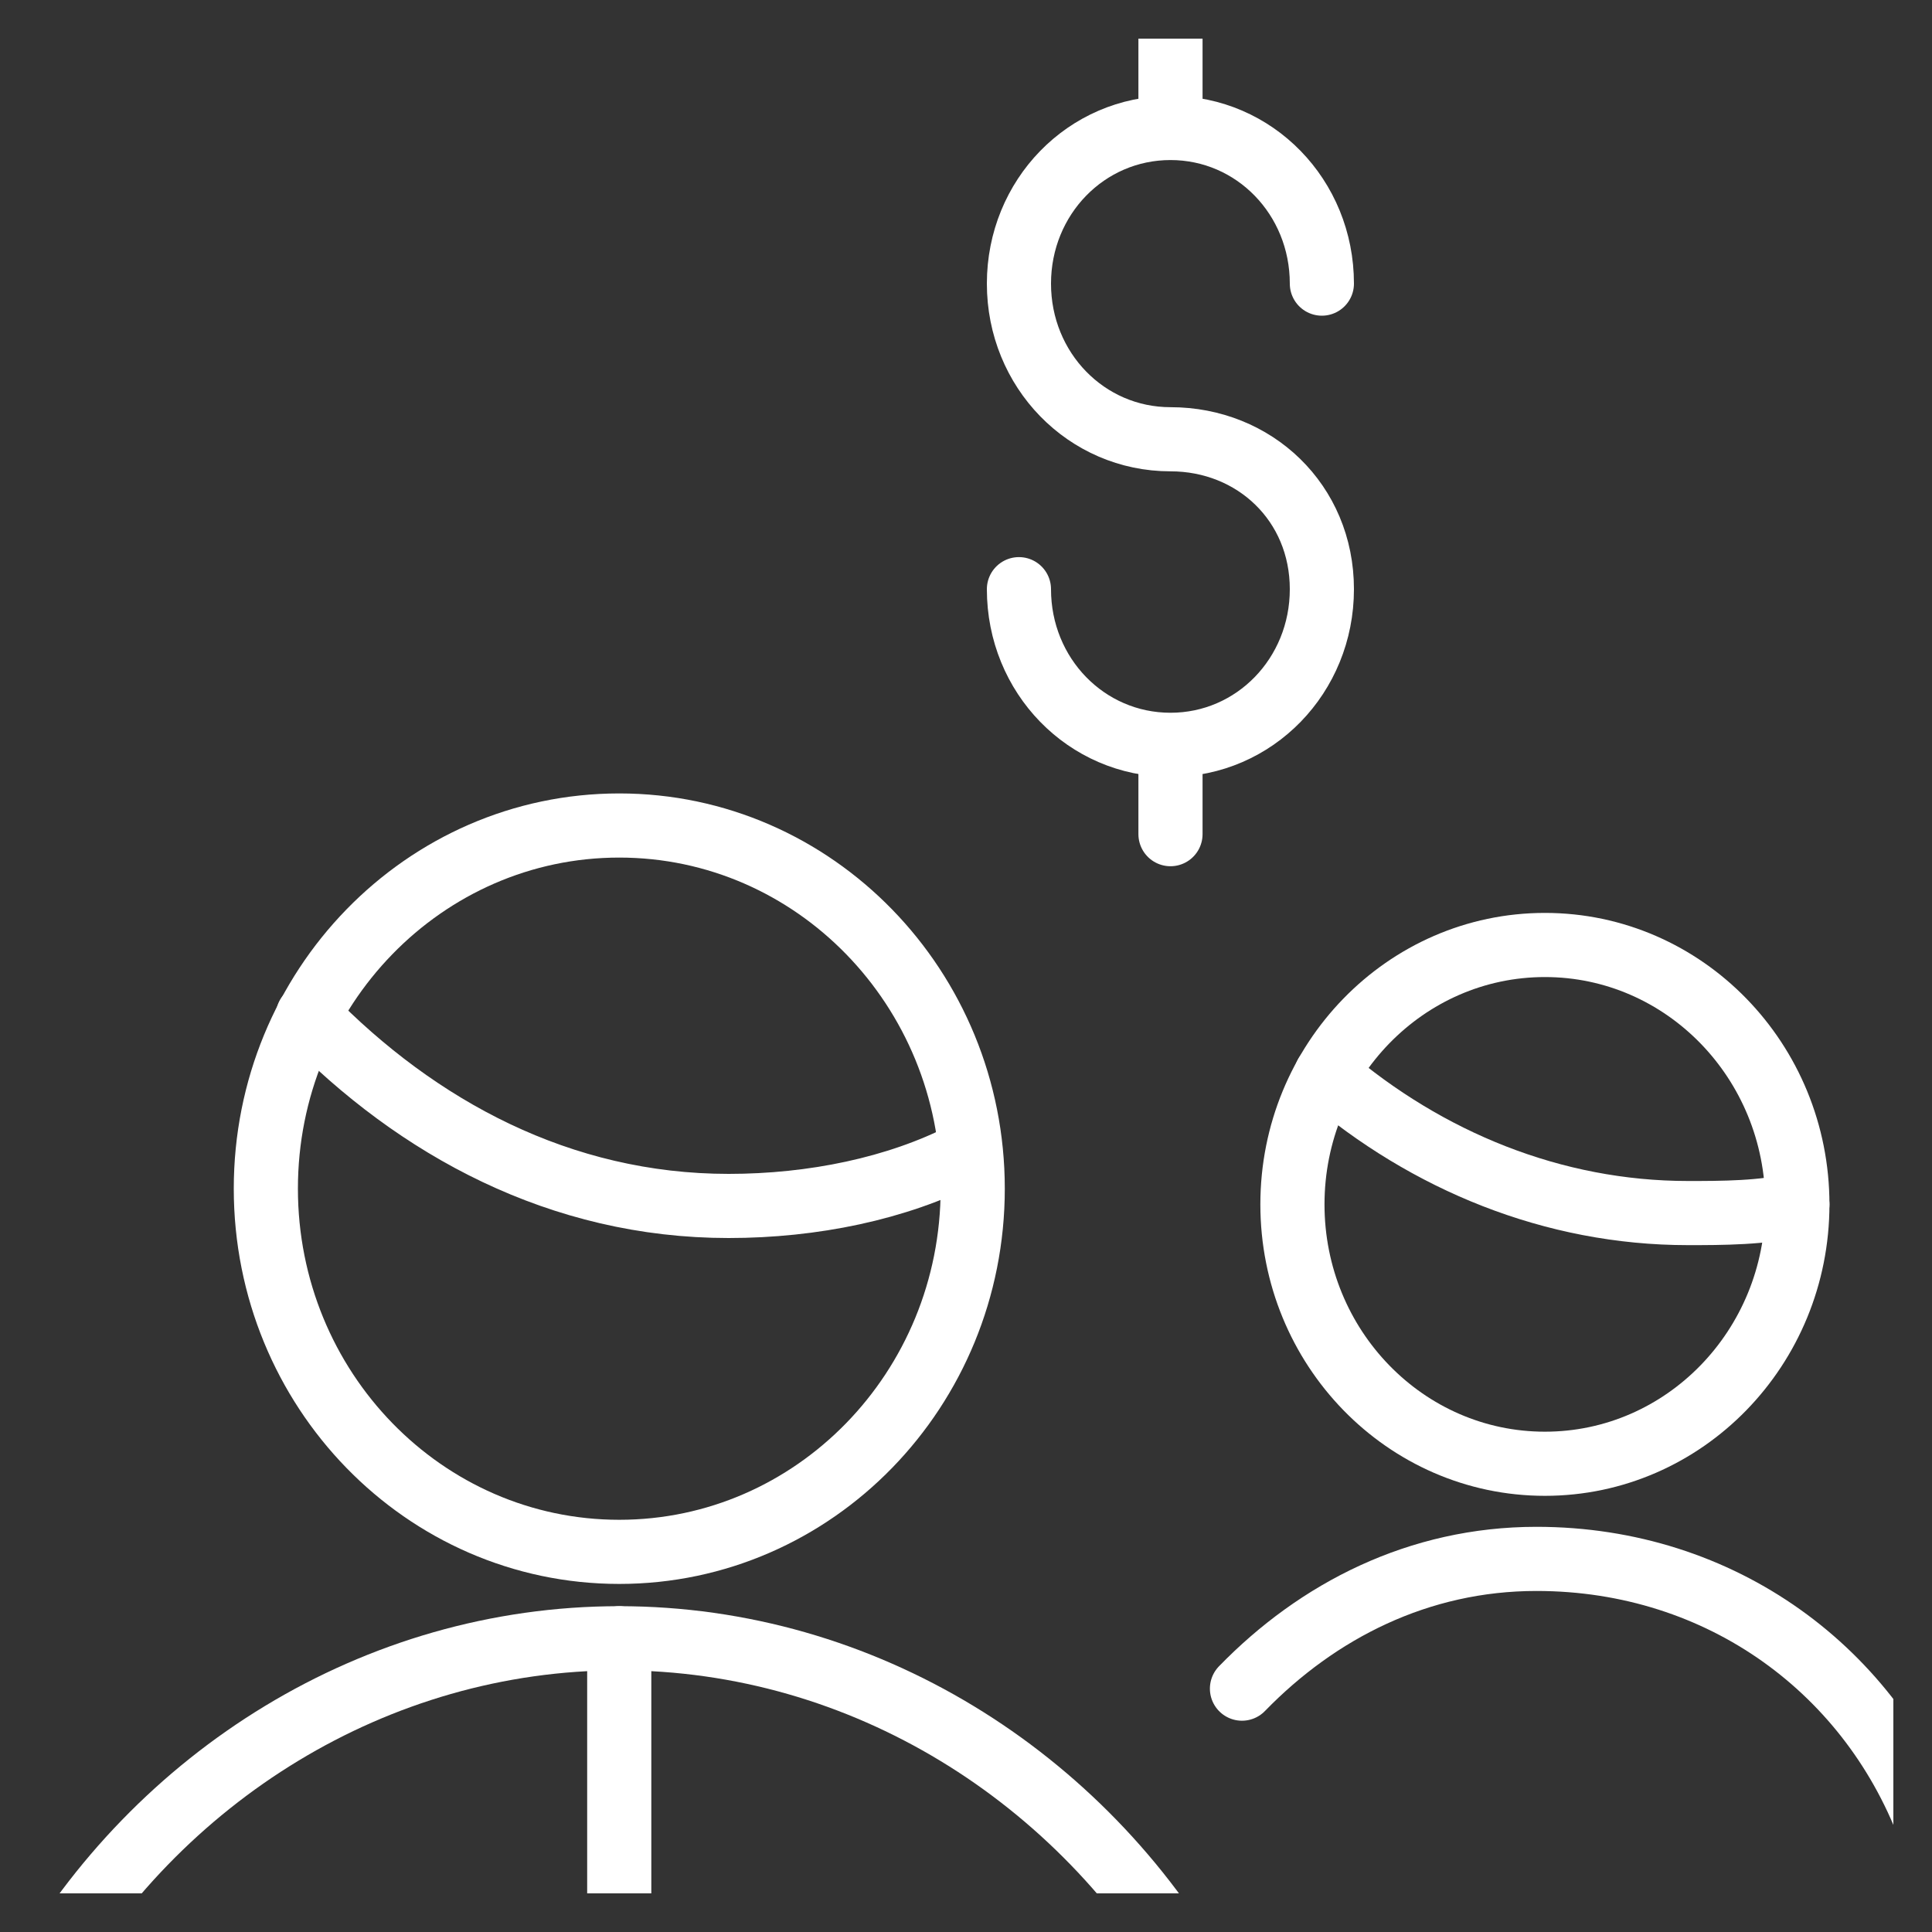 <svg width="25" height="25" viewBox="0 0 25 25" fill="none" xmlns="http://www.w3.org/2000/svg">
<rect x="0" y="0" width="25" height="25" fill="#333333" stroke="none"/>
<g clip-path="url(#clip0_8_137)">
<path d="M3.984 13.143C5.4 14.598 7.251 15.605 9.429 15.605C10.518 15.605 11.607 15.381 12.478 14.934" stroke="white" stroke-width="0.83" stroke-miterlimit="10" stroke-linecap="round" stroke-linejoin="round"/>
<path d="M8.013 20.081C10.539 20.081 12.587 17.977 12.587 15.381C12.587 12.786 10.539 10.682 8.013 10.682C5.488 10.682 3.44 12.786 3.44 15.381C3.44 17.977 5.488 20.081 8.013 20.081Z" stroke="white" stroke-width="0.83" stroke-miterlimit="10" stroke-linecap="round" stroke-linejoin="round"/>
<path d="M8.013 21.199V25.675" stroke="white" stroke-width="0.83" stroke-miterlimit="10" stroke-linecap="round" stroke-linejoin="round"/>
<path d="M15.527 25.675C14.002 22.99 11.171 21.199 8.013 21.199C4.856 21.199 2.024 22.99 0.5 25.675" stroke="white" stroke-width="0.83" stroke-miterlimit="10" stroke-linecap="round" stroke-linejoin="round"/>
<path d="M19.991 18.941C21.795 18.941 23.258 17.439 23.258 15.585C23.258 13.731 21.795 12.228 19.991 12.228C18.187 12.228 16.724 13.731 16.724 15.585C16.724 17.439 18.187 18.941 19.991 18.941Z" stroke="white" stroke-width="0.83" stroke-miterlimit="10" stroke-linecap="round" stroke-linejoin="round"/>
<path d="M23.258 15.585C22.822 15.697 22.278 15.697 21.842 15.697C20.1 15.697 18.467 15.025 17.16 13.906" stroke="white" stroke-width="0.83" stroke-miterlimit="10" stroke-linecap="round" stroke-linejoin="round"/>
<path d="M25 23.753C24.238 21.627 22.278 20.172 19.882 20.172C18.358 20.172 17.051 20.843 16.071 21.851" stroke="white" stroke-width="0.83" stroke-miterlimit="10" stroke-linecap="round" stroke-linejoin="round"/>
<path d="M17.105 3.67C17.105 2.551 16.234 1.656 15.146 1.656C14.057 1.656 13.185 2.551 13.185 3.67C13.185 4.789 14.057 5.684 15.146 5.684C16.234 5.684 17.105 6.505 17.105 7.624C17.105 8.743 16.234 9.638 15.146 9.638C14.057 9.638 13.185 8.743 13.185 7.624" stroke="white" stroke-width="0.83" stroke-miterlimit="10" stroke-linecap="round" stroke-linejoin="round"/>
<path d="M15.146 0.5V1.619" stroke="white" stroke-width="0.83" stroke-miterlimit="10" stroke-linecap="round" stroke-linejoin="round"/>
<path d="M15.146 9.675V10.794" stroke="white" stroke-width="0.83" stroke-miterlimit="10" stroke-linecap="round" stroke-linejoin="round"/>
</g>
<defs>
<clipPath id="clip0_8_137">
<rect width="24" height="24" fill="white" transform="translate(0.5 0.5)"/>
</clipPath>
</defs>
</svg>
